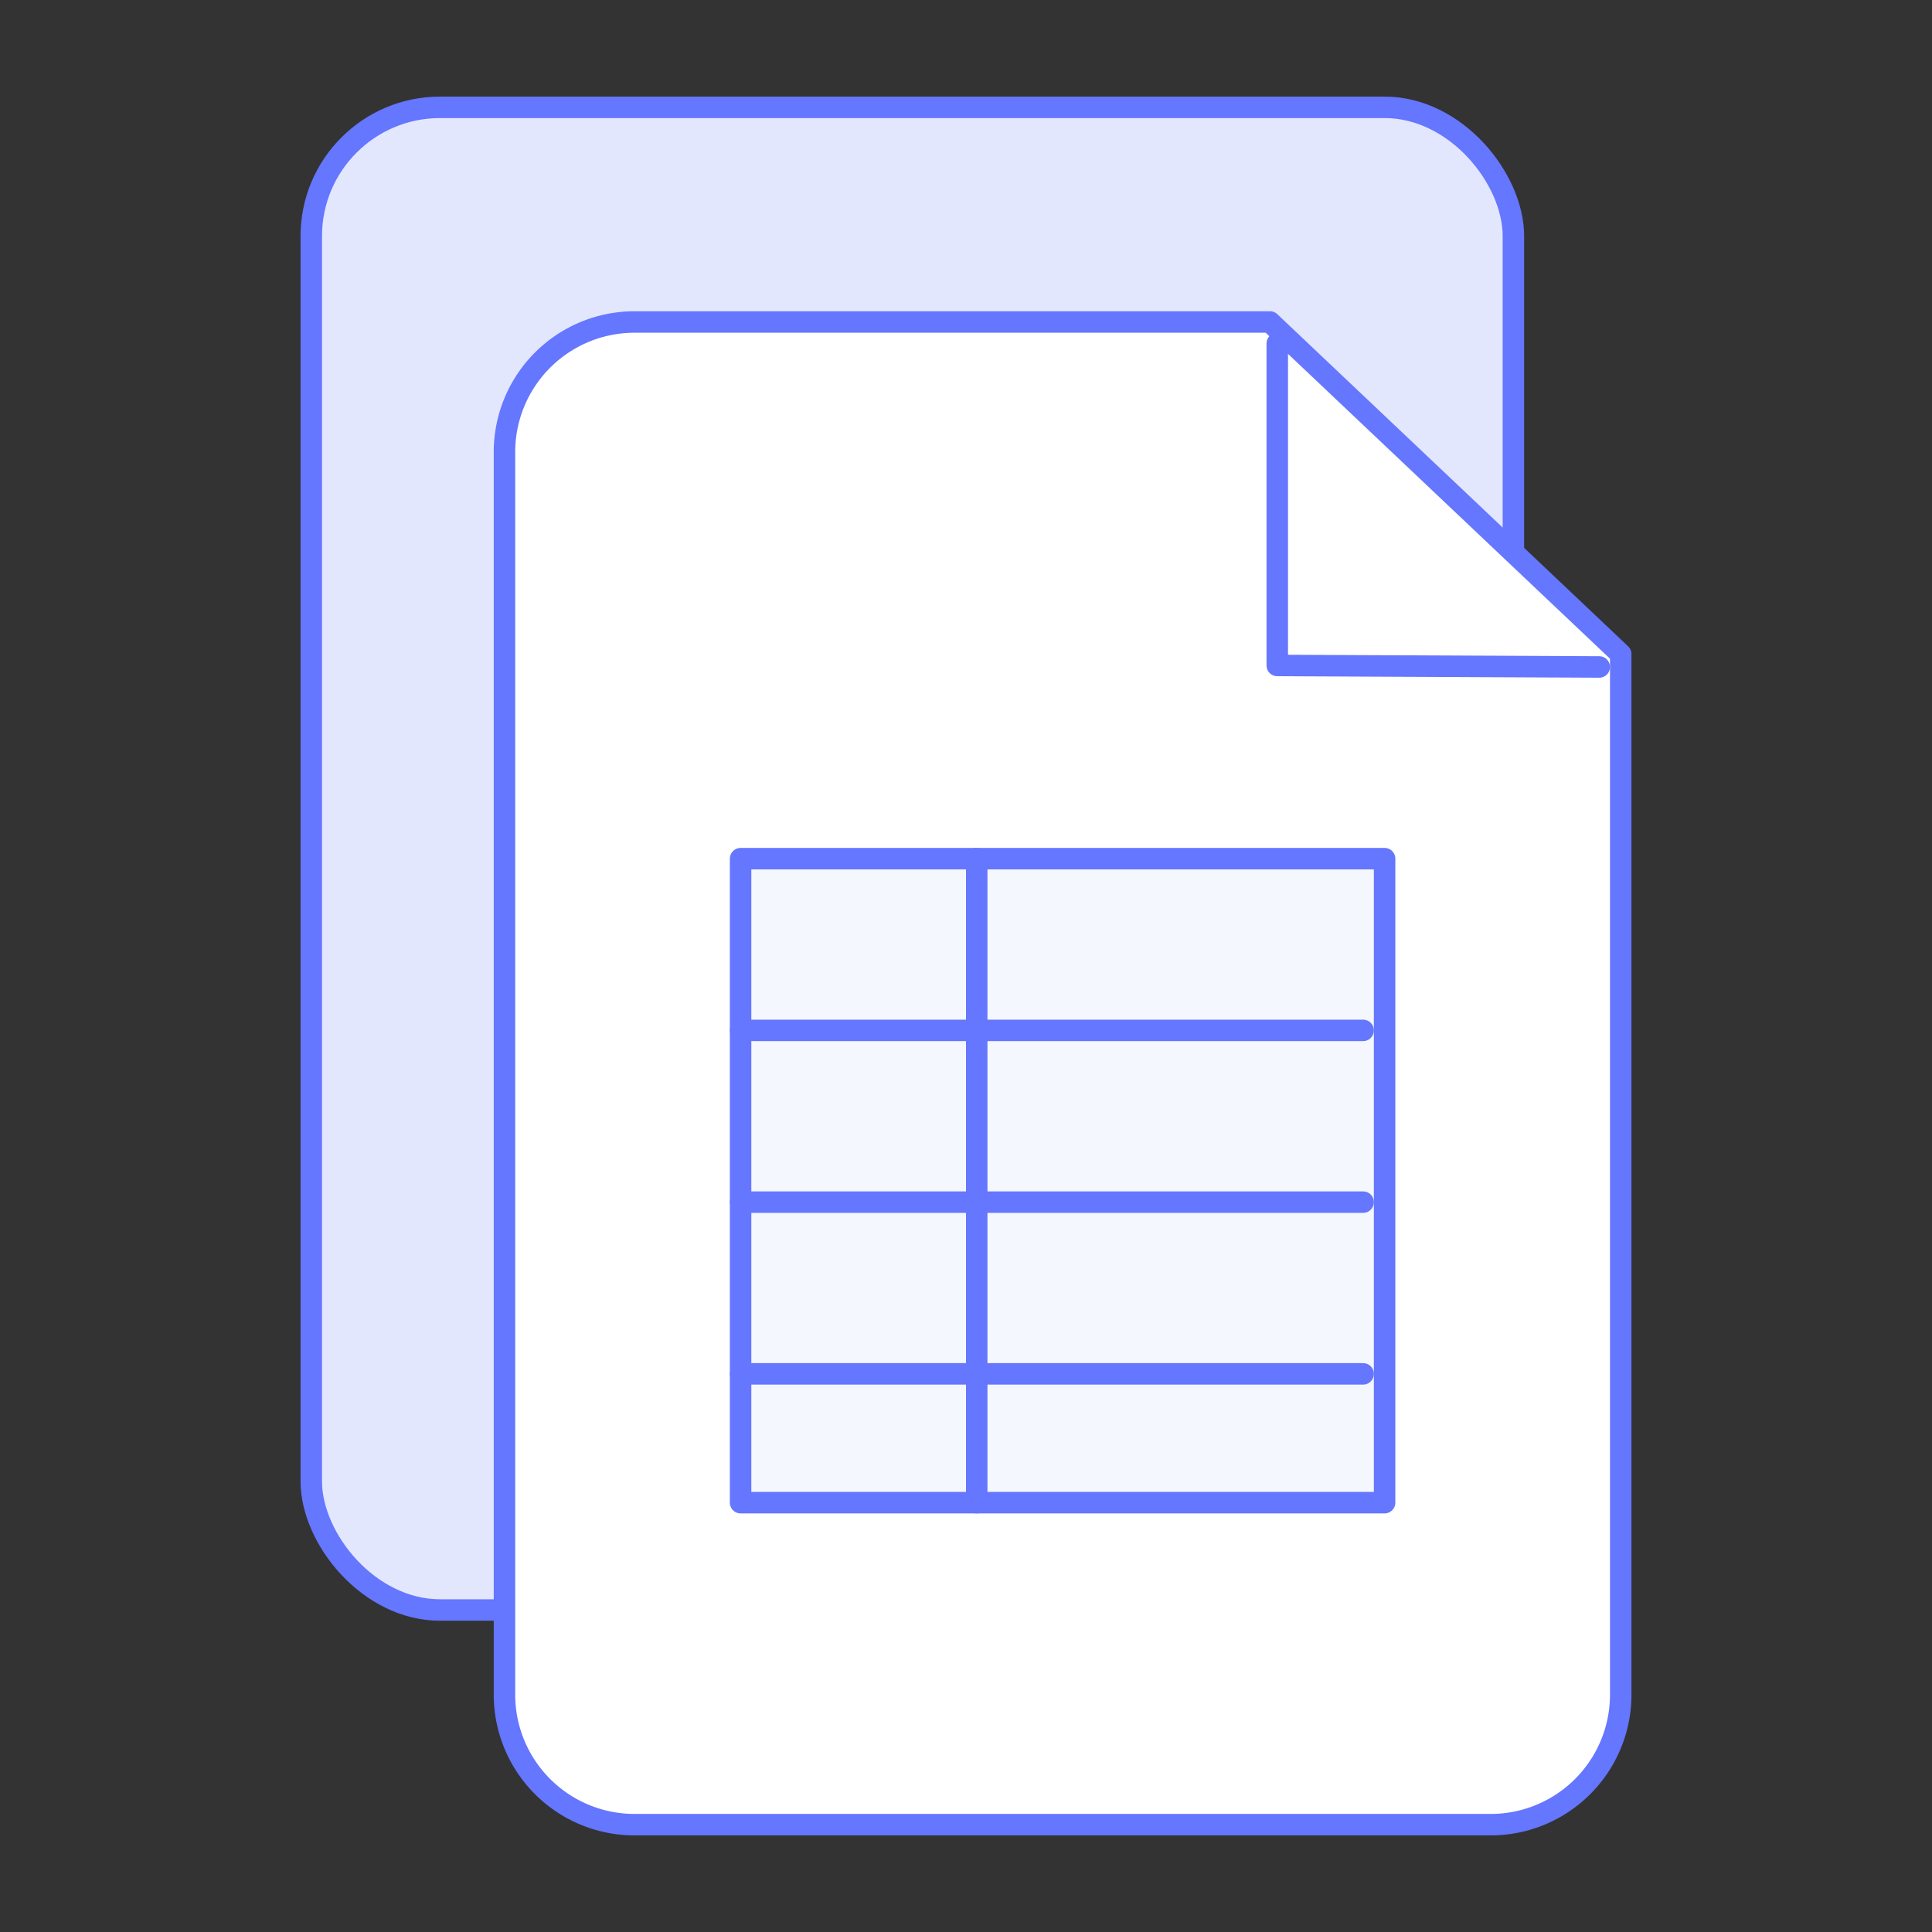 <svg xmlns="http://www.w3.org/2000/svg" viewBox="0 0 90 90"><rect x="0" y="0" width="90" height="90" fill="#333333" stroke="none"/><rect x="14.5" y="5" width="56" height="70" rx="6" ry="6" fill="#e3e7fe" stroke="#6576ff" stroke-linecap="round" stroke-linejoin="round" strokeWidth="2"/><path d="M69.38,85H29.62a6.06,6.06,0,0,1-6.12-6V21a6.06,6.06,0,0,1,6.12-6H59.16L75.5,30.47V79A6.06,6.06,0,0,1,69.38,85Z" fill="#fff" stroke="#6576ff" stroke-linecap="round" stroke-linejoin="round" strokeWidth="2"/><polyline points="59.5 16 59.5 31 74.5 31.07" fill="none" stroke="#6576ff" stroke-linecap="round" stroke-linejoin="round" strokeWidth="2"/><rect x="34.5" y="40" width="30" height="30" fill="#f5f7ff" stroke="#6576ff" stroke-linecap="round" stroke-linejoin="round" strokeWidth="2"/><line x1="34.5" y1="48" x2="63.5" y2="48" fill="none" stroke="#6576ff" stroke-linecap="round" stroke-linejoin="round" strokeWidth="2"/><line x1="45.5" y1="70" x2="45.5" y2="40" fill="none" stroke="#6576ff" stroke-linecap="round" stroke-linejoin="round" strokeWidth="2"/><line x1="34.5" y1="56" x2="63.5" y2="56" fill="none" stroke="#6576ff" stroke-linecap="round" stroke-linejoin="round" strokeWidth="2"/><line x1="34.5" y1="64" x2="63.5" y2="64" fill="none" stroke="#6576ff" stroke-linecap="round" stroke-linejoin="round" strokeWidth="2"/></svg>
